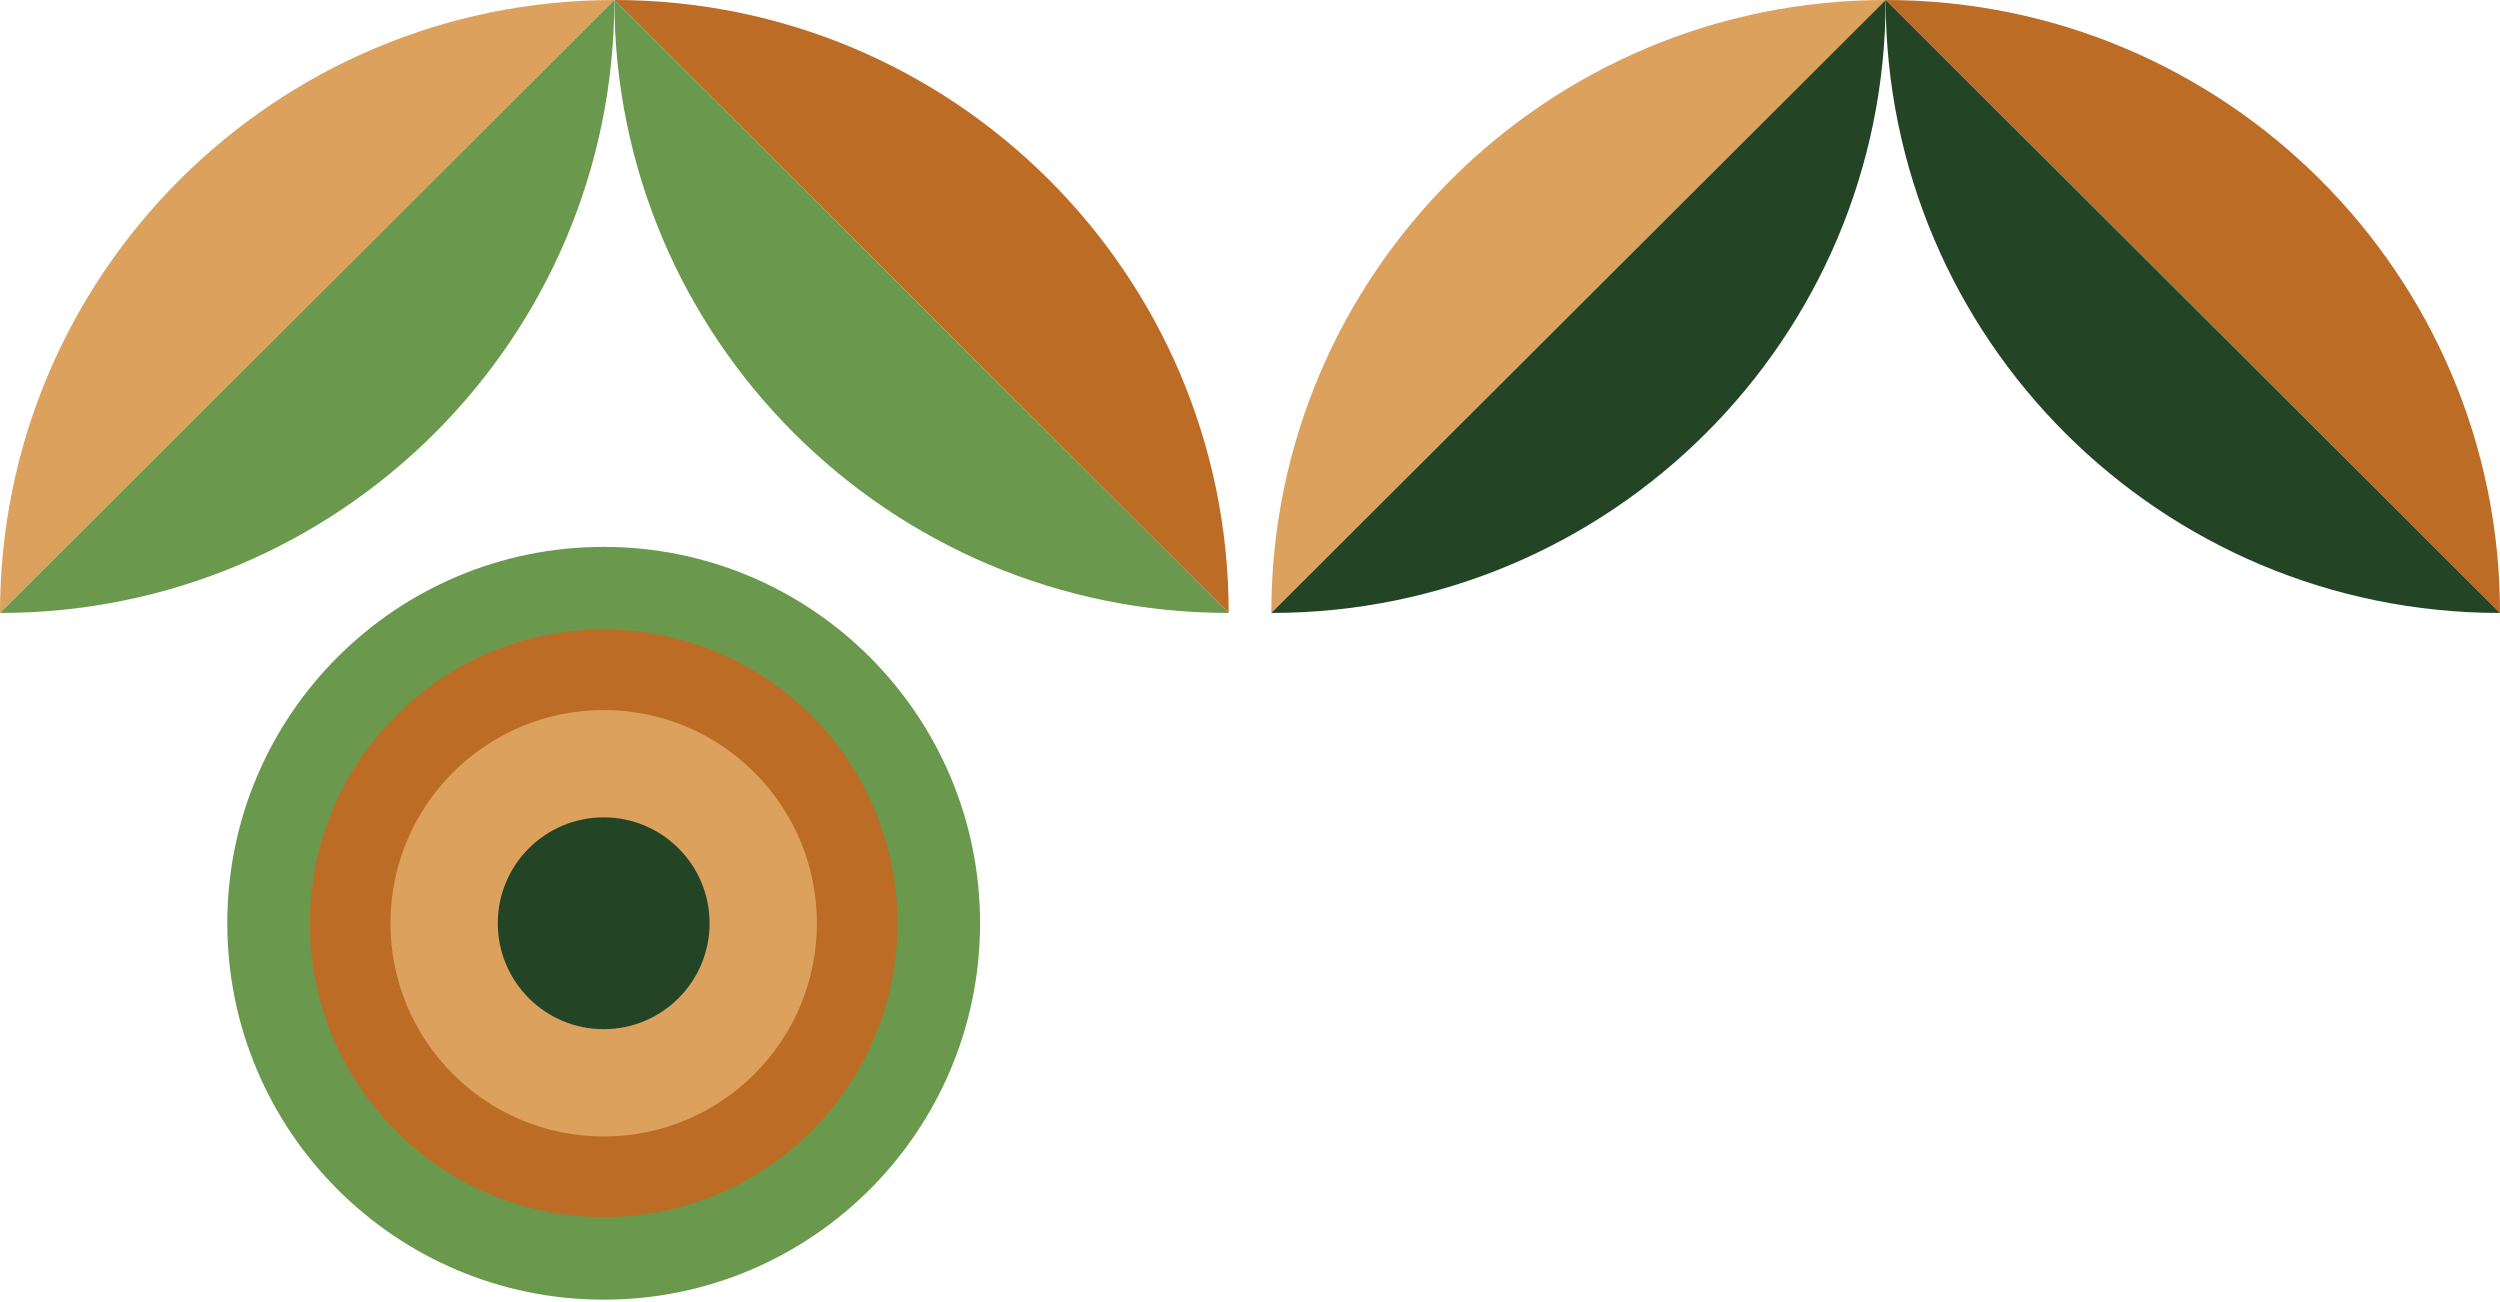 <svg width="144" height="75" viewBox="0 0 144 75" fill="none" xmlns="http://www.w3.org/2000/svg">
<path d="M70.773 35.306L35.387 -7.73396e-06C54.932 -3.46225e-06 70.773 15.809 70.773 35.306Z" fill="#BC6C25"/>
<path d="M70.773 35.306L35.387 -7.73396e-06C35.387 19.501 51.228 35.306 70.773 35.306Z" fill="#6A984D"/>
<path d="M-3.06047e-05 35.306L35.386 0C15.841 -4.27171e-06 -2.63426e-05 15.806 -3.06047e-05 35.306Z" fill="#DDA15E"/>
<path d="M-3.06047e-05 35.306L35.386 0C35.386 19.501 19.545 35.306 -3.06047e-05 35.306Z" fill="#6A984D"/>
<path d="M144 35.306L108.613 -7.73396e-06C128.158 -3.46225e-06 144 15.809 144 35.306Z" fill="#BC6C25"/>
<path d="M144 35.306L108.613 -7.73396e-06C108.613 19.501 124.455 35.306 144 35.306Z" fill="#234526"/>
<path d="M73.227 35.306L108.613 0C89.068 -4.27171e-06 73.227 15.806 73.227 35.306Z" fill="#DDA15E"/>
<path d="M73.227 35.306L108.613 0C108.613 19.501 92.772 35.306 73.227 35.306Z" fill="#234526"/>
<g clip-path="url(#clip0_58_557)">
<path d="M34.772 74.861C46.746 74.861 56.452 65.154 56.452 53.18C56.452 41.207 46.746 31.5 34.772 31.5C22.798 31.5 13.092 41.207 13.092 53.18C13.092 65.154 22.798 74.861 34.772 74.861Z" fill="#6A994E"/>
<path d="M34.772 70.105C44.119 70.105 51.696 62.527 51.696 53.18C51.696 43.833 44.119 36.256 34.772 36.256C25.425 36.256 17.848 43.833 17.848 53.18C17.848 62.527 25.425 70.105 34.772 70.105Z" fill="#BC6C25"/>
<path d="M34.772 65.461C41.555 65.461 47.053 59.963 47.053 53.18C47.053 46.398 41.555 40.9 34.772 40.9C27.989 40.9 22.491 46.398 22.491 53.18C22.491 59.963 27.989 65.461 34.772 65.461Z" fill="#DDA15E"/>
<path d="M34.772 59.281C38.141 59.281 40.872 56.549 40.872 53.18C40.872 49.811 38.141 47.08 34.772 47.08C31.403 47.08 28.672 49.811 28.672 53.18C28.672 56.549 31.403 59.281 34.772 59.281Z" fill="#234526"/>
</g>
<defs>
<clipPath id="clip0_58_557">
<rect width="43.364" height="43.364" fill="white" transform="translate(13.092 31.5)"/>
</clipPath>
</defs>
</svg>
